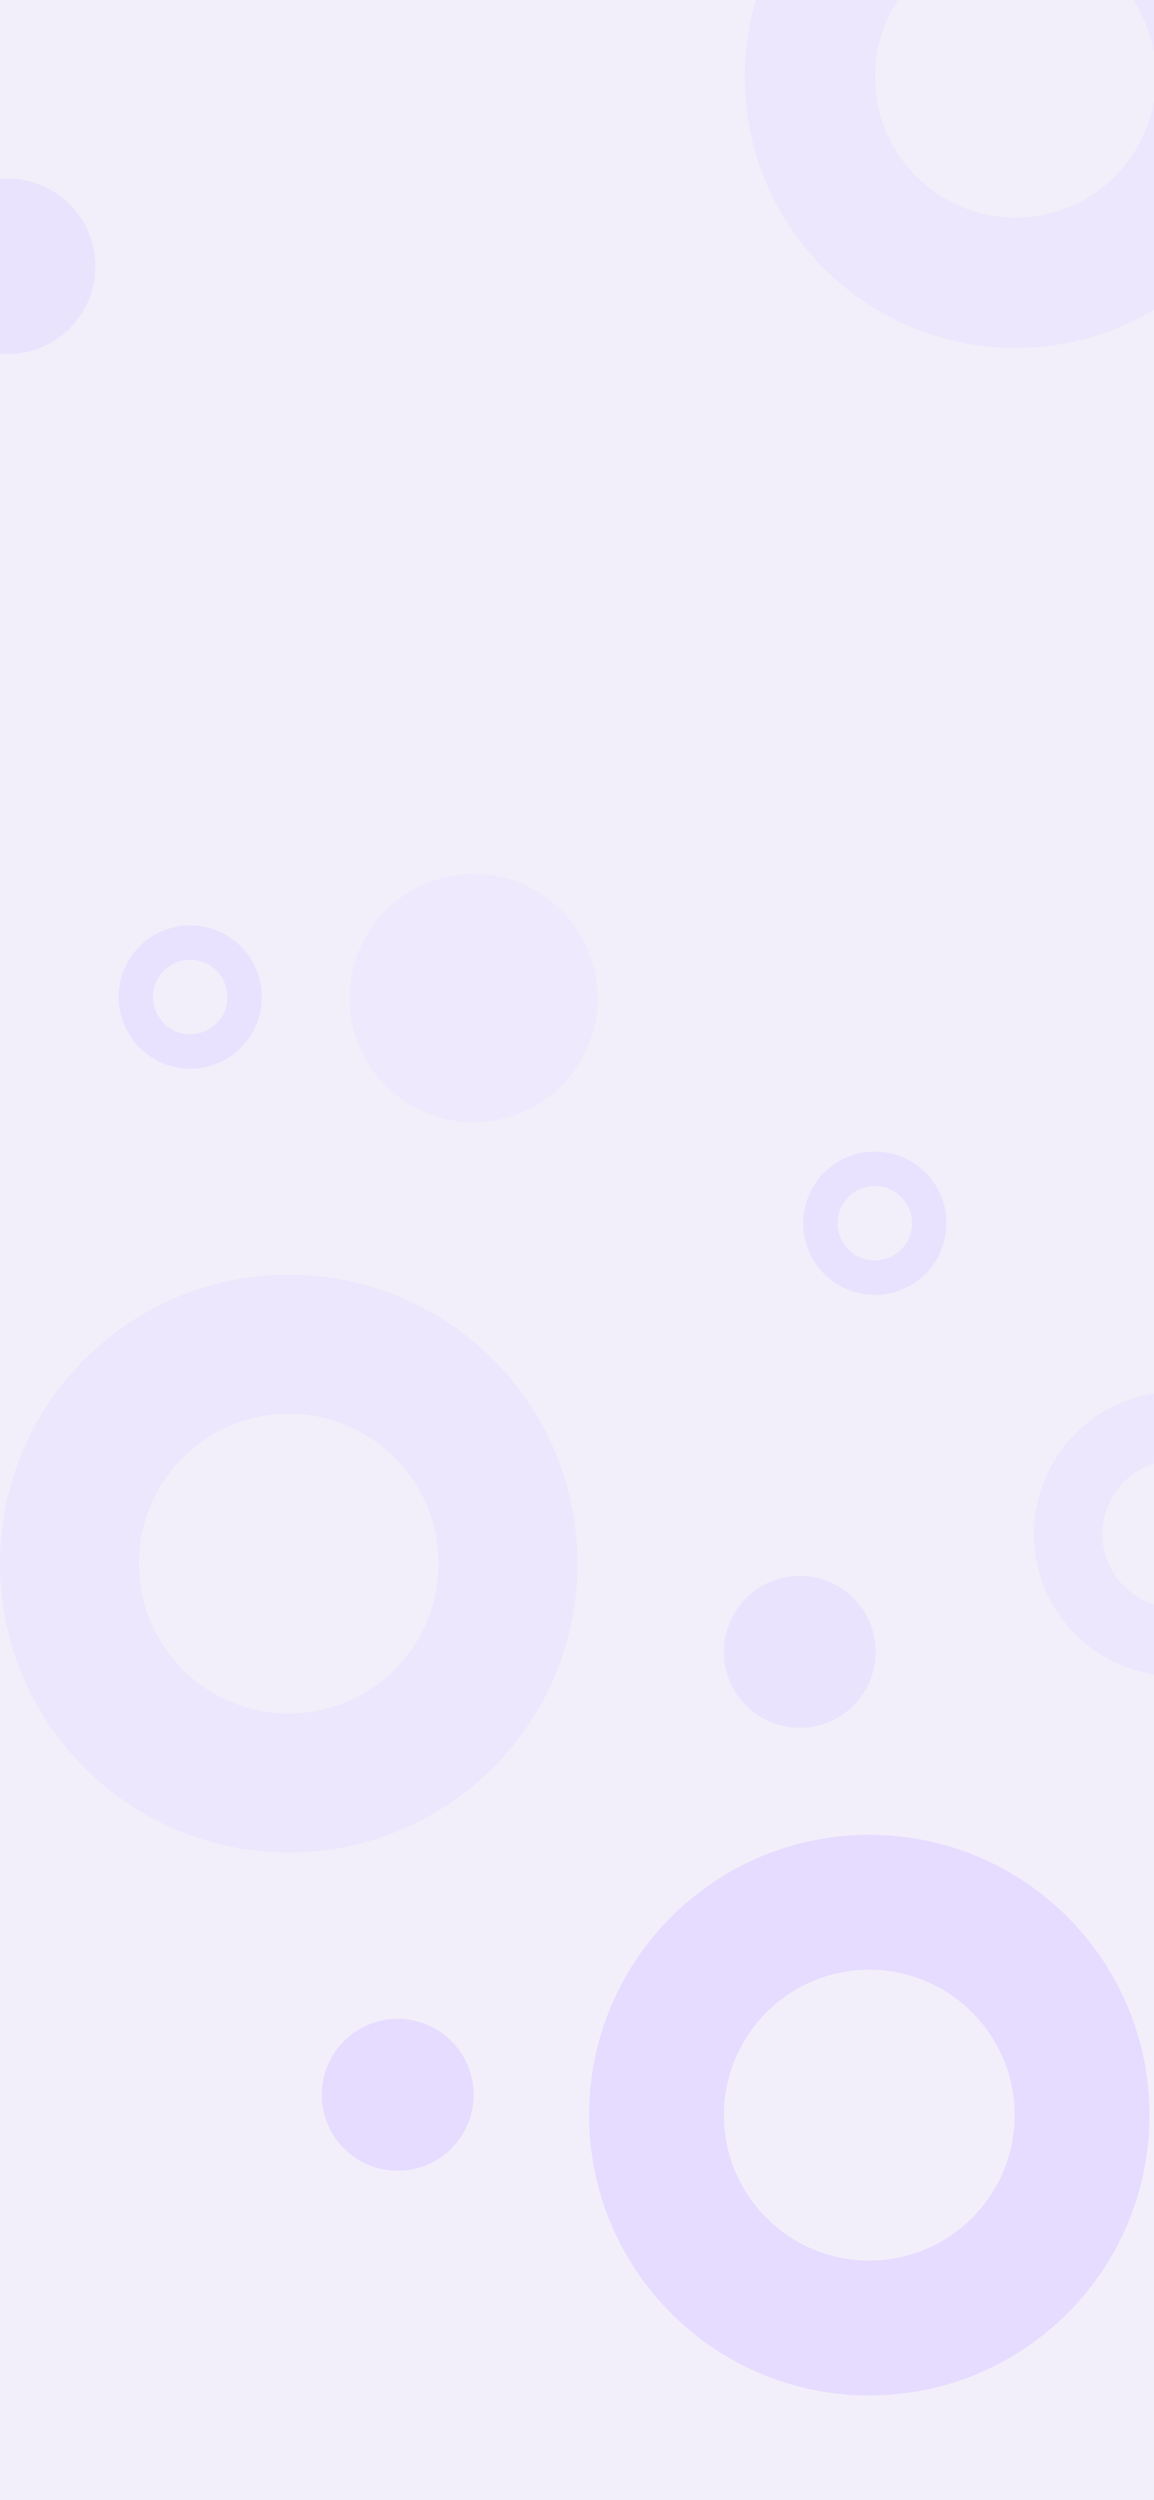 <svg width="375" height="812" viewBox="0 0 375 812" fill="none" xmlns="http://www.w3.org/2000/svg">
<rect x="0" y="0" width="375" height="812" fill="#333333" stroke="none"/>
<g clip-path="url(#clip0_265_4195)">
<rect width="375" height="812" fill="#F2EFFA"/>
<path opacity="0.48" fill-rule="evenodd" clip-rule="evenodd" d="M382.219 522.195C395.462 522.195 406.197 511.46 406.197 498.218C406.197 484.975 395.462 474.24 382.219 474.24C368.977 474.24 358.241 484.975 358.241 498.218C358.241 511.46 368.977 522.195 382.219 522.195ZM382.219 544.436C407.745 544.436 428.437 523.743 428.437 498.218C428.437 472.692 407.745 452 382.219 452C356.694 452 336.001 472.692 336.001 498.218C336.001 523.743 356.694 544.436 382.219 544.436Z" fill="#E6DCFF"/>
<path opacity="0.72" fill-rule="evenodd" clip-rule="evenodd" d="M284.284 409.362C290.955 409.362 296.363 403.954 296.363 397.283C296.363 390.612 290.955 385.204 284.284 385.204C277.613 385.204 272.205 390.612 272.205 397.283C272.205 403.954 277.613 409.362 284.284 409.362ZM284.284 420.565C297.143 420.565 307.567 410.141 307.567 397.283C307.567 384.424 297.143 374 284.284 374C271.425 374 261.001 384.424 261.001 397.283C261.001 410.141 271.425 420.565 284.284 420.565Z" fill="#E6DCFF"/>
<path opacity="0.72" fill-rule="evenodd" clip-rule="evenodd" d="M61.819 335.894C68.49 335.894 73.898 330.486 73.898 323.815C73.898 317.144 68.49 311.736 61.819 311.736C55.148 311.736 49.74 317.144 49.74 323.815C49.74 330.486 55.148 335.894 61.819 335.894ZM61.819 347.098C74.678 347.098 85.102 336.674 85.102 323.815C85.102 310.956 74.678 300.532 61.819 300.532C48.96 300.532 38.536 310.956 38.536 323.815C38.536 336.674 48.96 347.098 61.819 347.098Z" fill="#E6DCFF"/>
<path opacity="0.48" fill-rule="evenodd" clip-rule="evenodd" d="M93.827 556.502C120.71 556.502 142.503 534.709 142.503 507.826C142.503 480.942 120.71 459.149 93.827 459.149C66.944 459.149 45.151 480.942 45.151 507.826C45.151 534.709 66.944 556.502 93.827 556.502ZM93.827 601.651C145.645 601.651 187.653 559.644 187.653 507.826C187.653 456.007 145.645 414 93.827 414C42.008 414 0.001 456.007 0.001 507.826C0.001 559.644 42.008 601.651 93.827 601.651Z" fill="#E6DCFF"/>
<path opacity="0.48" fill-rule="evenodd" clip-rule="evenodd" d="M330.002 70.654C355.216 70.654 375.656 50.214 375.656 25C375.656 -0.214 355.216 -20.654 330.002 -20.654C304.788 -20.654 284.348 -0.214 284.348 25C284.348 50.214 304.788 70.654 330.002 70.654ZM330.002 113C378.603 113 418.002 73.601 418.002 25C418.002 -23.601 378.603 -63 330.002 -63C281.401 -63 242.002 -23.601 242.002 25C242.002 73.601 281.401 113 330.002 113Z" fill="#E6DCFF"/>
<path fill-rule="evenodd" clip-rule="evenodd" d="M282.483 734.188C308.57 734.188 329.717 713.041 329.717 686.954C329.717 660.868 308.57 639.72 282.483 639.72C256.396 639.72 235.249 660.868 235.249 686.954C235.249 713.041 256.396 734.188 282.483 734.188ZM282.483 778C332.766 778 373.529 737.237 373.529 686.954C373.529 636.671 332.766 595.909 282.483 595.909C232.2 595.909 191.437 636.671 191.437 686.954C191.437 737.237 232.2 778 282.483 778Z" fill="#E6DCFF"/>
<circle opacity="0.64" cx="2.501" cy="86.5" r="28.5" fill="#E6DCFF"/>
<circle opacity="0.64" cx="259.895" cy="536.486" r="24.673" fill="#E6DCFF"/>
<circle cx="129.234" cy="680.352" r="24.673" fill="#E6DCFF"/>
<circle opacity="0.32" cx="153.907" cy="324.162" r="40.31" fill="#E6DCFF"/>
</g>
<defs>
<clipPath id="clip0_265_4195">
<rect width="375" height="812" fill="white"/>
</clipPath>
</defs>
</svg>
